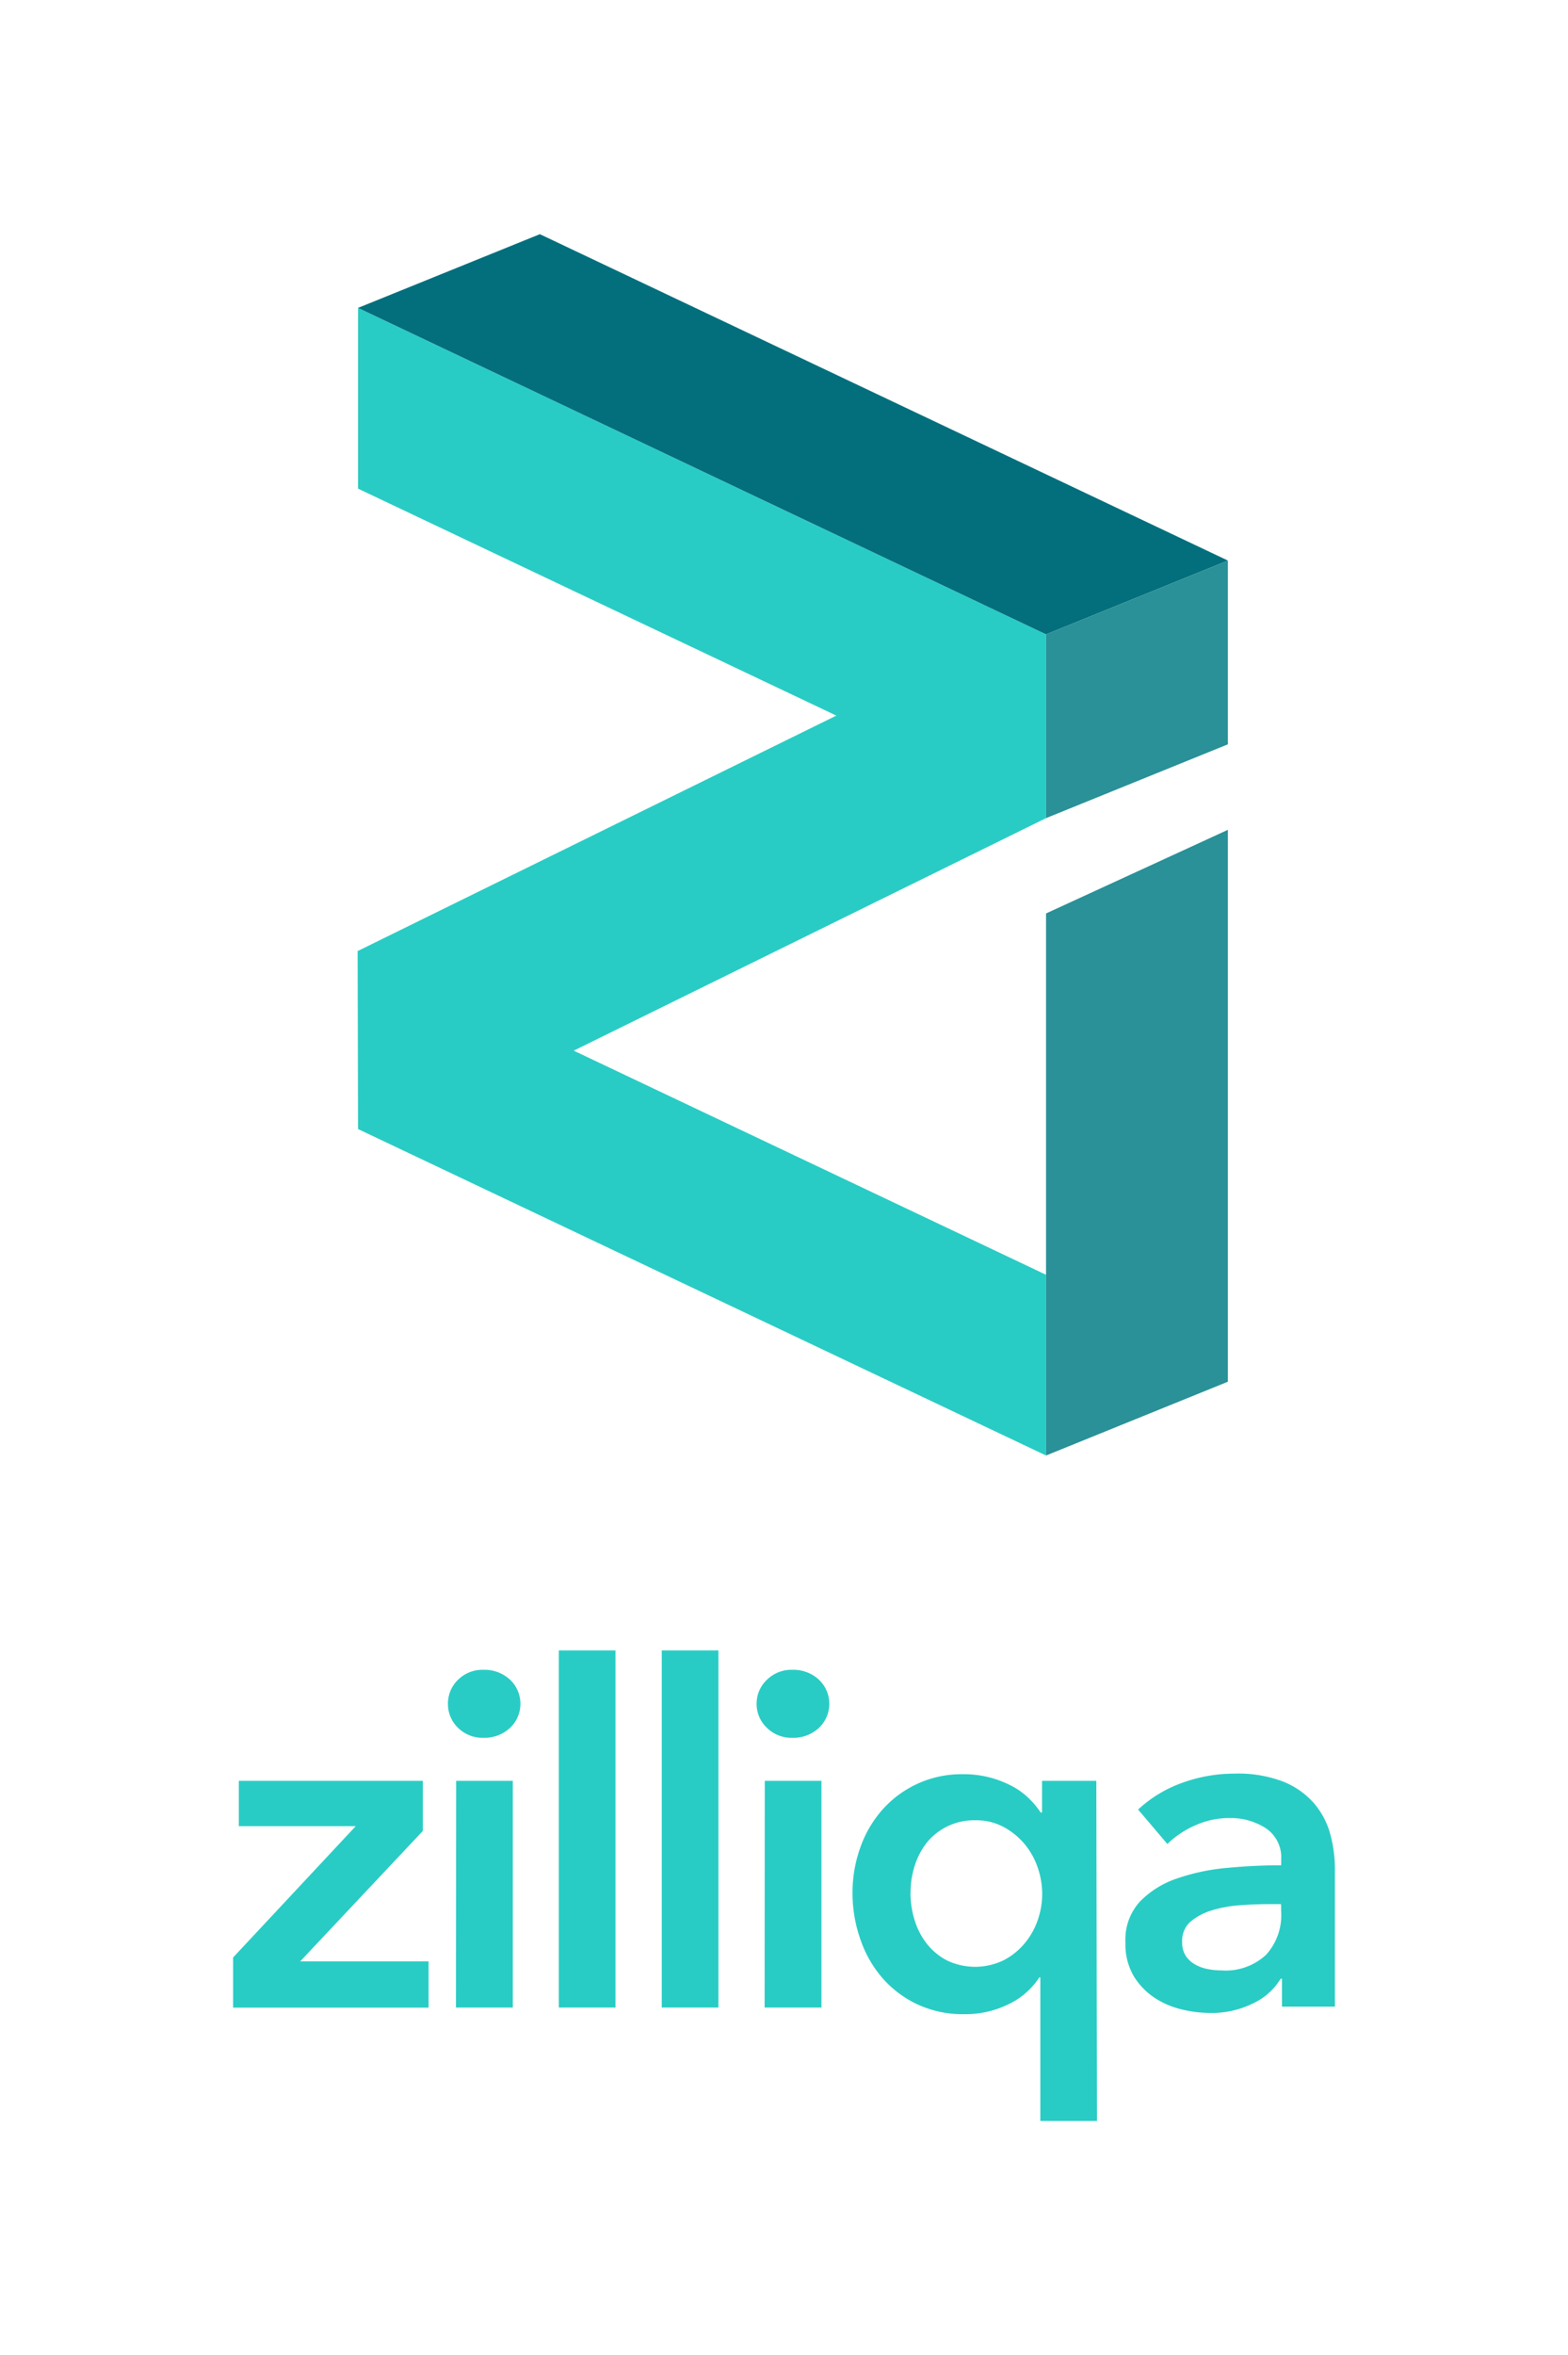 <svg id="Laag_1" data-name="Laag 1" xmlns="http://www.w3.org/2000/svg" viewBox="0 0 191.78 287.84"><defs><style>.cls-1{fill:#29ccc4;}.cls-2{fill:#036f7d;}.cls-3{fill:#299197;}.cls-4{fill:none;}</style></defs><title>Zilliqa secondary Logo_turqoise_white Bg</title><polygon class="cls-1" points="127.94 99.99 70.17 128.41 127.94 155.8 127.94 177.89 43.79 137.99 43.74 116.24 102.29 87.46 43.79 59.72 43.79 37.63 127.94 77.53 127.94 99.99"/><polygon class="cls-2" points="43.79 37.63 66.03 28.62 150.18 68.51 127.94 77.53 43.79 37.63"/><polygon class="cls-3" points="127.94 99.99 150.18 90.97 150.18 68.51 127.94 77.53 127.94 99.99"/><polygon class="cls-3" points="127.94 155.8 127.94 111.64 150.18 101.42 150.18 168.87 127.94 177.89 127.94 155.8"/><path class="cls-4" d="M105.32,202.25,88.75,186.81v14.73H83V178.28h6.32l16.46,15.5V177.56h5.84v24.68Z"/><path class="cls-4" d="M109.67,6.32,94.23,22.89H109v5.72H85.7V22.3l15.5-16.46H85V0h24.68Z"/><path class="cls-4" d="M109.67,265.54,94.23,282.11H109v5.72H85.7v-6.32l15.5-16.46H85v-5.84h24.68Z"/><path class="cls-4" d="M186.14,202.25l-16.57-15.44v14.73h-5.72V178.28h6.32l16.46,15.5V177.56h5.84v24.68Z"/><path class="cls-4" d="M22.3,202.25,5.72,186.81v14.73H0V178.28H6.32l16.46,15.5V177.56h5.84v24.68Z"/><path class="cls-1" d="M28.51,239.24l15-16.05H29.21v-5.54H51.72v6.12l-15,15.94h15.7v5.66H28.51Z"/><path class="cls-1" d="M54.79,208.24A4,4,0,0,1,56,205.32a4.26,4.26,0,0,1,3.15-1.24,4.58,4.58,0,0,1,3.2,1.18,4.05,4.05,0,0,1,0,5.95,4.58,4.58,0,0,1-3.2,1.18A4.26,4.26,0,0,1,56,211.15,4,4,0,0,1,54.79,208.24Zm1,9.41h6.93v27.71H55.77Z"/><path class="cls-1" d="M68.35,201.71h6.93v43.65H68.35Z"/><path class="cls-1" d="M80.94,201.71h6.93v43.65H80.94Z"/><path class="cls-1" d="M92.54,208.24a4,4,0,0,1,1.24-2.92,4.26,4.26,0,0,1,3.15-1.24,4.58,4.58,0,0,1,3.2,1.18,4.05,4.05,0,0,1,0,5.95,4.58,4.58,0,0,1-3.2,1.18,4.26,4.26,0,0,1-3.15-1.24A4,4,0,0,1,92.54,208.24Zm1,9.41h6.93v27.71H93.52Z"/><path class="cls-1" d="M134.17,259.22h-6.93V241.67h-.12a9.2,9.2,0,0,1-3.78,3.29,12,12,0,0,1-5.4,1.21,13.19,13.19,0,0,1-5.69-1.18,13,13,0,0,1-4.27-3.18,14.09,14.09,0,0,1-2.71-4.68,17,17,0,0,1-1-5.74,16.35,16.35,0,0,1,1-5.72,13.94,13.94,0,0,1,2.77-4.62,12.92,12.92,0,0,1,9.7-4.21,12.63,12.63,0,0,1,3.44.43,13.19,13.19,0,0,1,2.74,1.1,9,9,0,0,1,2,1.5,10,10,0,0,1,1.36,1.65h.17v-3.87h6.64Zm-22.81-27.83a11.08,11.08,0,0,0,.49,3.23,8.88,8.88,0,0,0,1.47,2.89,7.69,7.69,0,0,0,2.48,2.08,8,8,0,0,0,6.93,0,8.35,8.35,0,0,0,2.57-2.05,8.93,8.93,0,0,0,1.62-2.86,9.75,9.75,0,0,0,.55-3.2,10,10,0,0,0-.55-3.23,8.9,8.9,0,0,0-1.62-2.89,8.74,8.74,0,0,0-2.57-2.08,7.07,7.07,0,0,0-3.41-.81,7.53,7.53,0,0,0-3.52.78,7.39,7.39,0,0,0-2.48,2,9,9,0,0,0-1.47,2.86A10.81,10.81,0,0,0,111.37,231.39Z"/><path class="cls-1" d="M156.8,241.84h-.17a7.73,7.73,0,0,1-3.35,3,11.37,11.37,0,0,1-5.25,1.18,15,15,0,0,1-3.49-.43,10.38,10.38,0,0,1-3.35-1.44,8.39,8.39,0,0,1-2.54-2.66,7.64,7.64,0,0,1-1-4.07,6.9,6.9,0,0,1,1.76-5,11.4,11.4,0,0,1,4.53-2.83,25.58,25.58,0,0,1,6.15-1.3q3.38-.32,6.61-.32v-.69a4.28,4.28,0,0,0-1.88-3.84,7.93,7.93,0,0,0-4.48-1.24,10,10,0,0,0-4.21.92,11.35,11.35,0,0,0-3.35,2.25l-3.58-4.21a15.63,15.63,0,0,1,5.46-3.29,18.62,18.62,0,0,1,6.26-1.1,15.4,15.4,0,0,1,6.09,1,9.92,9.92,0,0,1,3.78,2.71,9.7,9.7,0,0,1,1.93,3.75,16.24,16.24,0,0,1,.55,4.16v16.86H156.8Zm-.12-9.12h-1.56q-1.68,0-3.52.14a15.33,15.33,0,0,0-3.41.63,7.28,7.28,0,0,0-2.6,1.39,3.07,3.07,0,0,0-1,2.45A3,3,0,0,0,145,239a3.32,3.32,0,0,0,1.13,1.07,5,5,0,0,0,1.56.58,8.79,8.79,0,0,0,1.73.17,7.22,7.22,0,0,0,5.43-1.91,7.15,7.15,0,0,0,1.85-5.2Z"/></svg>